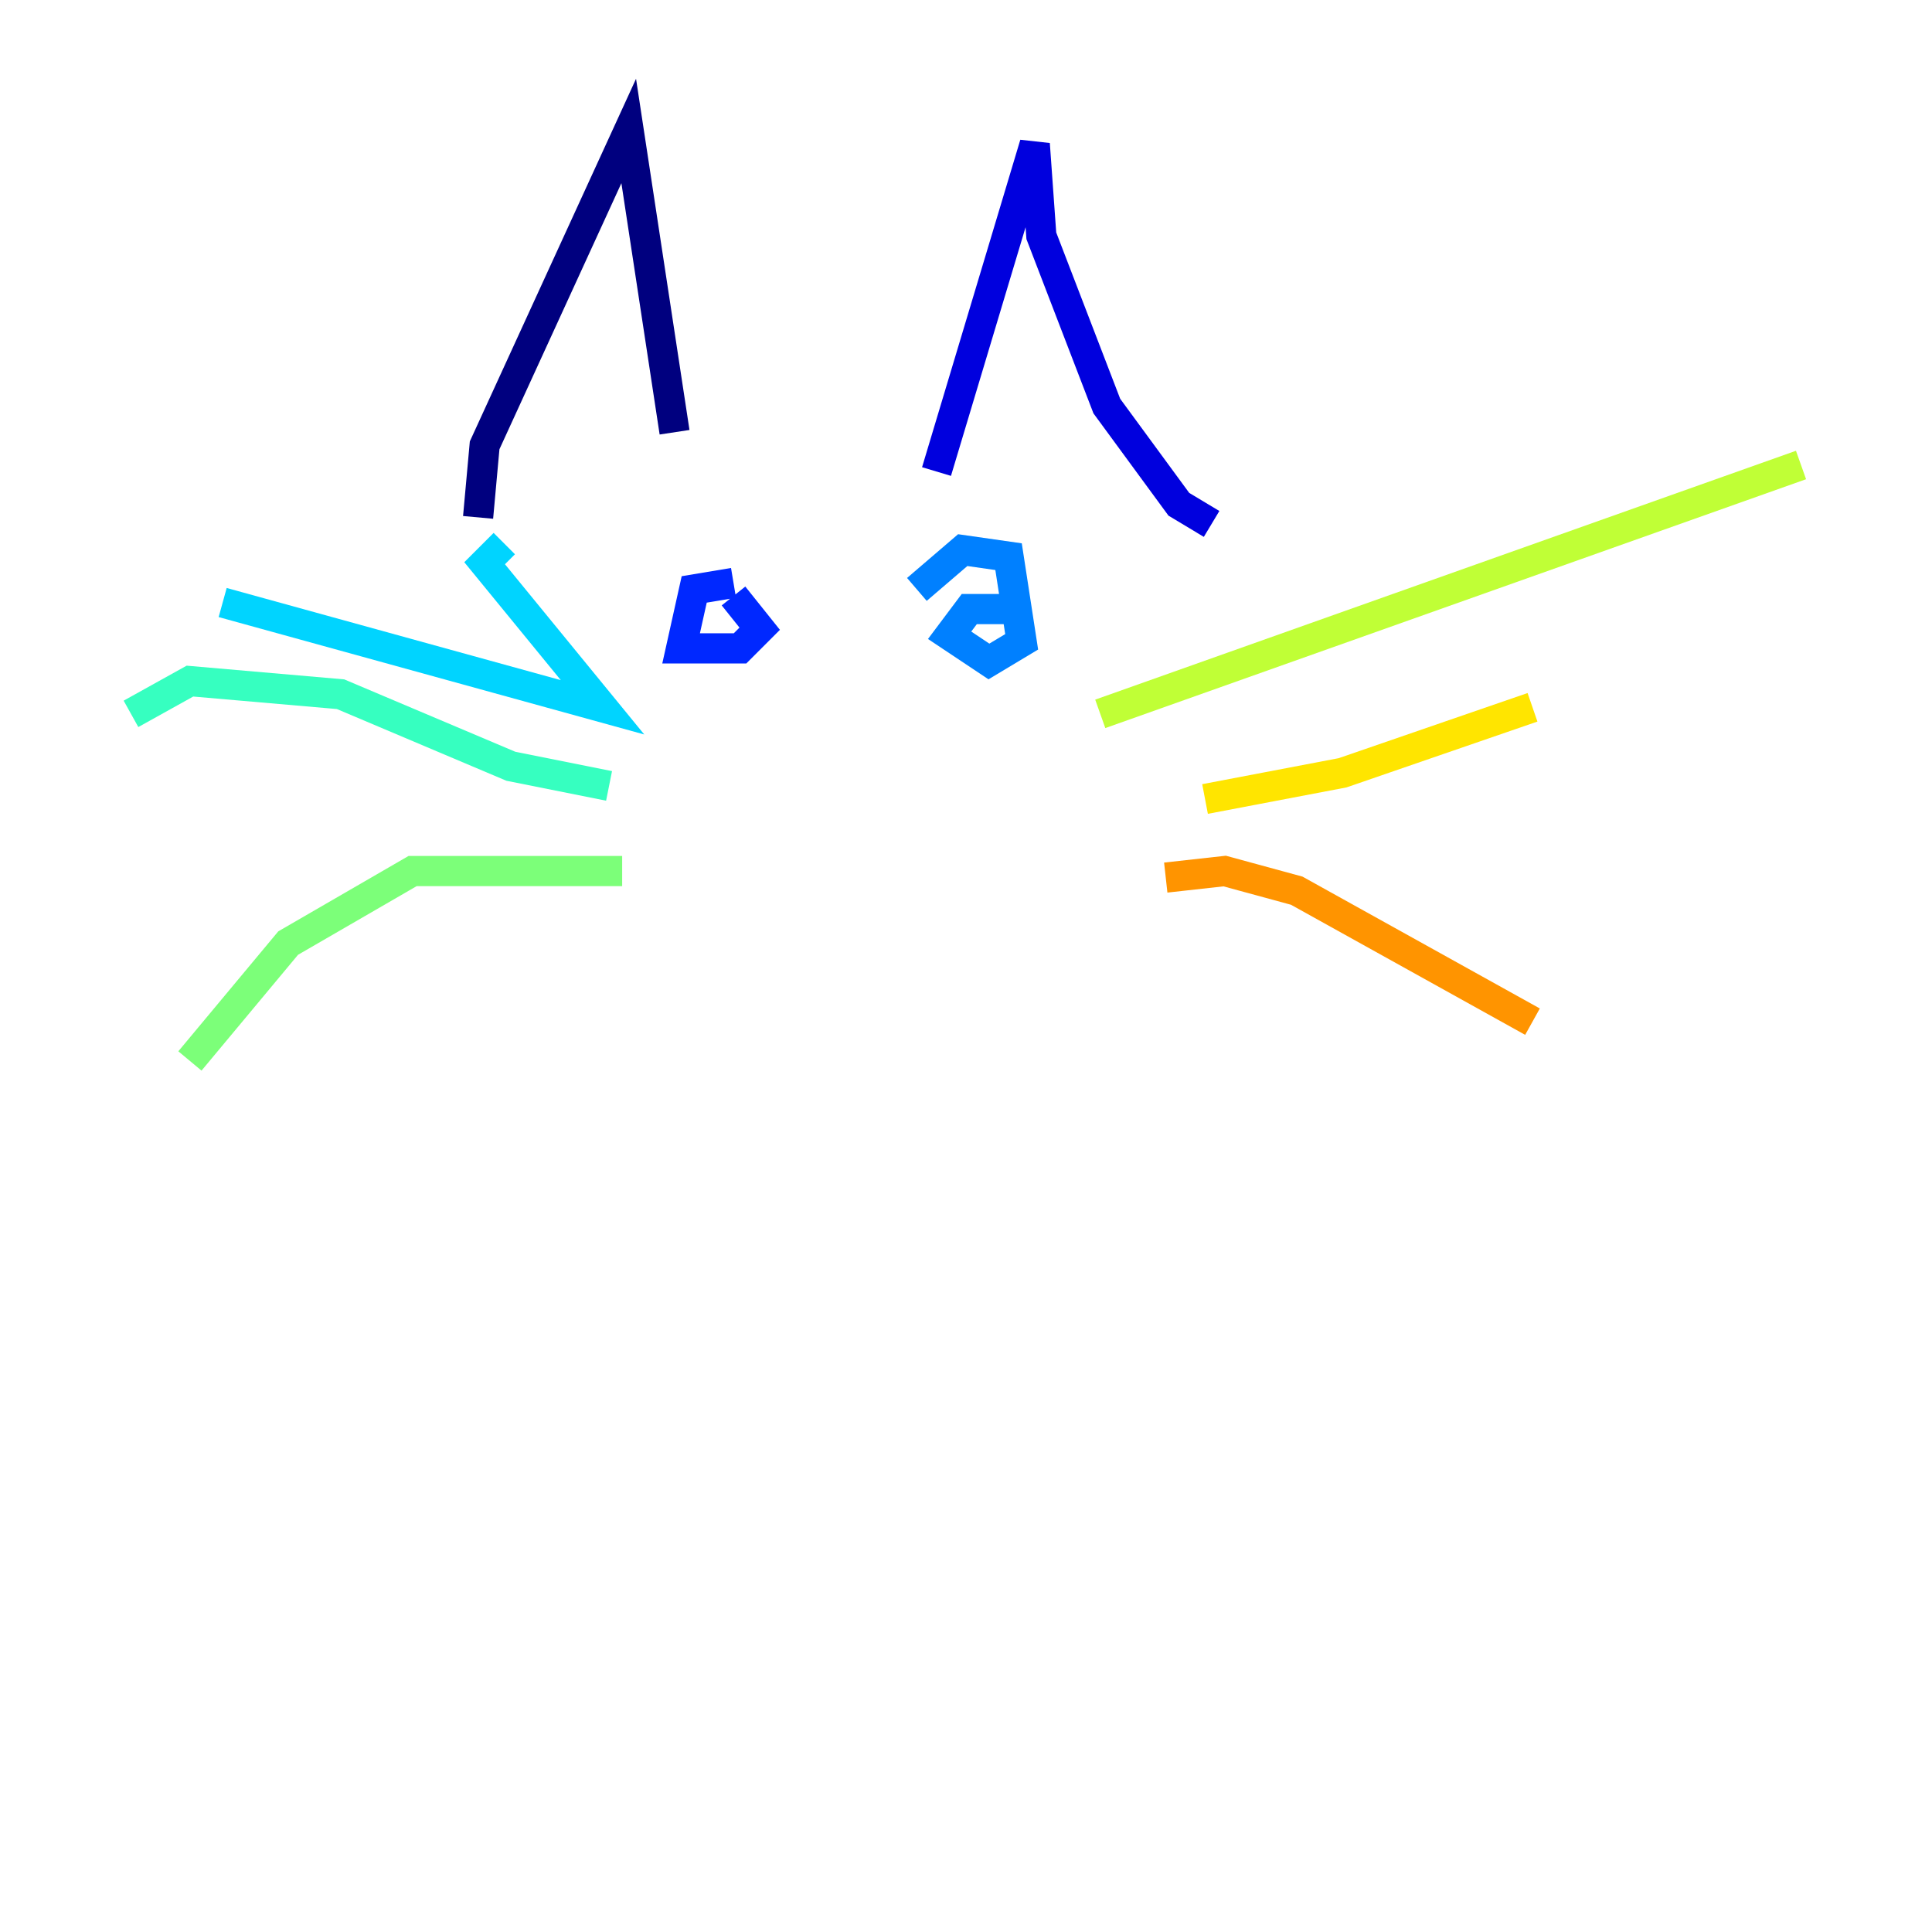 <?xml version="1.0" encoding="utf-8" ?>
<svg baseProfile="tiny" height="128" version="1.2" viewBox="0,0,128,128" width="128" xmlns="http://www.w3.org/2000/svg" xmlns:ev="http://www.w3.org/2001/xml-events" xmlns:xlink="http://www.w3.org/1999/xlink"><defs /><polyline fill="none" points="31.675,34.278 32.108,29.505 41.654,8.678 44.691,28.637" stroke="#00007f" stroke-width="2" /><polyline fill="none" points="62.047,31.241 68.556,9.546 68.99,15.62 73.329,26.902 78.102,33.41 80.271,34.712" stroke="#0000de" stroke-width="2" /><polyline fill="none" points="48.597,38.617 45.993,39.051 45.125,42.956 49.031,42.956 50.332,41.654 48.597,39.485" stroke="#0028ff" stroke-width="2" /><polyline fill="none" points="67.254,40.352 64.217,40.352 62.915,42.088 65.519,43.824 67.688,42.522 66.82,36.881 63.783,36.447 60.746,39.051" stroke="#0080ff" stroke-width="2" /><polyline fill="none" points="33.41,36.014 32.108,37.315 39.919,46.861 14.752,39.919" stroke="#00d4ff" stroke-width="2" /><polyline fill="none" points="40.352,52.068 33.844,50.766 22.563,45.993 12.583,45.125 8.678,47.295" stroke="#36ffc0" stroke-width="2" /><polyline fill="none" points="41.22,57.709 27.336,57.709 19.091,62.481 12.583,70.291" stroke="#7cff79" stroke-width="2" /><polyline fill="none" points="72.895,47.295 119.322,30.807" stroke="#c0ff36" stroke-width="2" /><polyline fill="none" points="79.837,52.936 88.949,51.2 101.532,46.861" stroke="#ffe500" stroke-width="2" /><polyline fill="none" points="77.234,58.142 81.139,57.709 85.912,59.01 101.532,67.688" stroke="#ff9400" stroke-width="2" /><polyline fill="none" points="53.803,51.2 53.803,51.2" stroke="#ff4600" stroke-width="2" /><polyline fill="none" points="62.481,49.898 62.481,49.898" stroke="#de0000" stroke-width="2" /><polyline fill="none" points="55.539,51.2 55.539,51.2" stroke="#7f0000" stroke-width="2" /></svg>